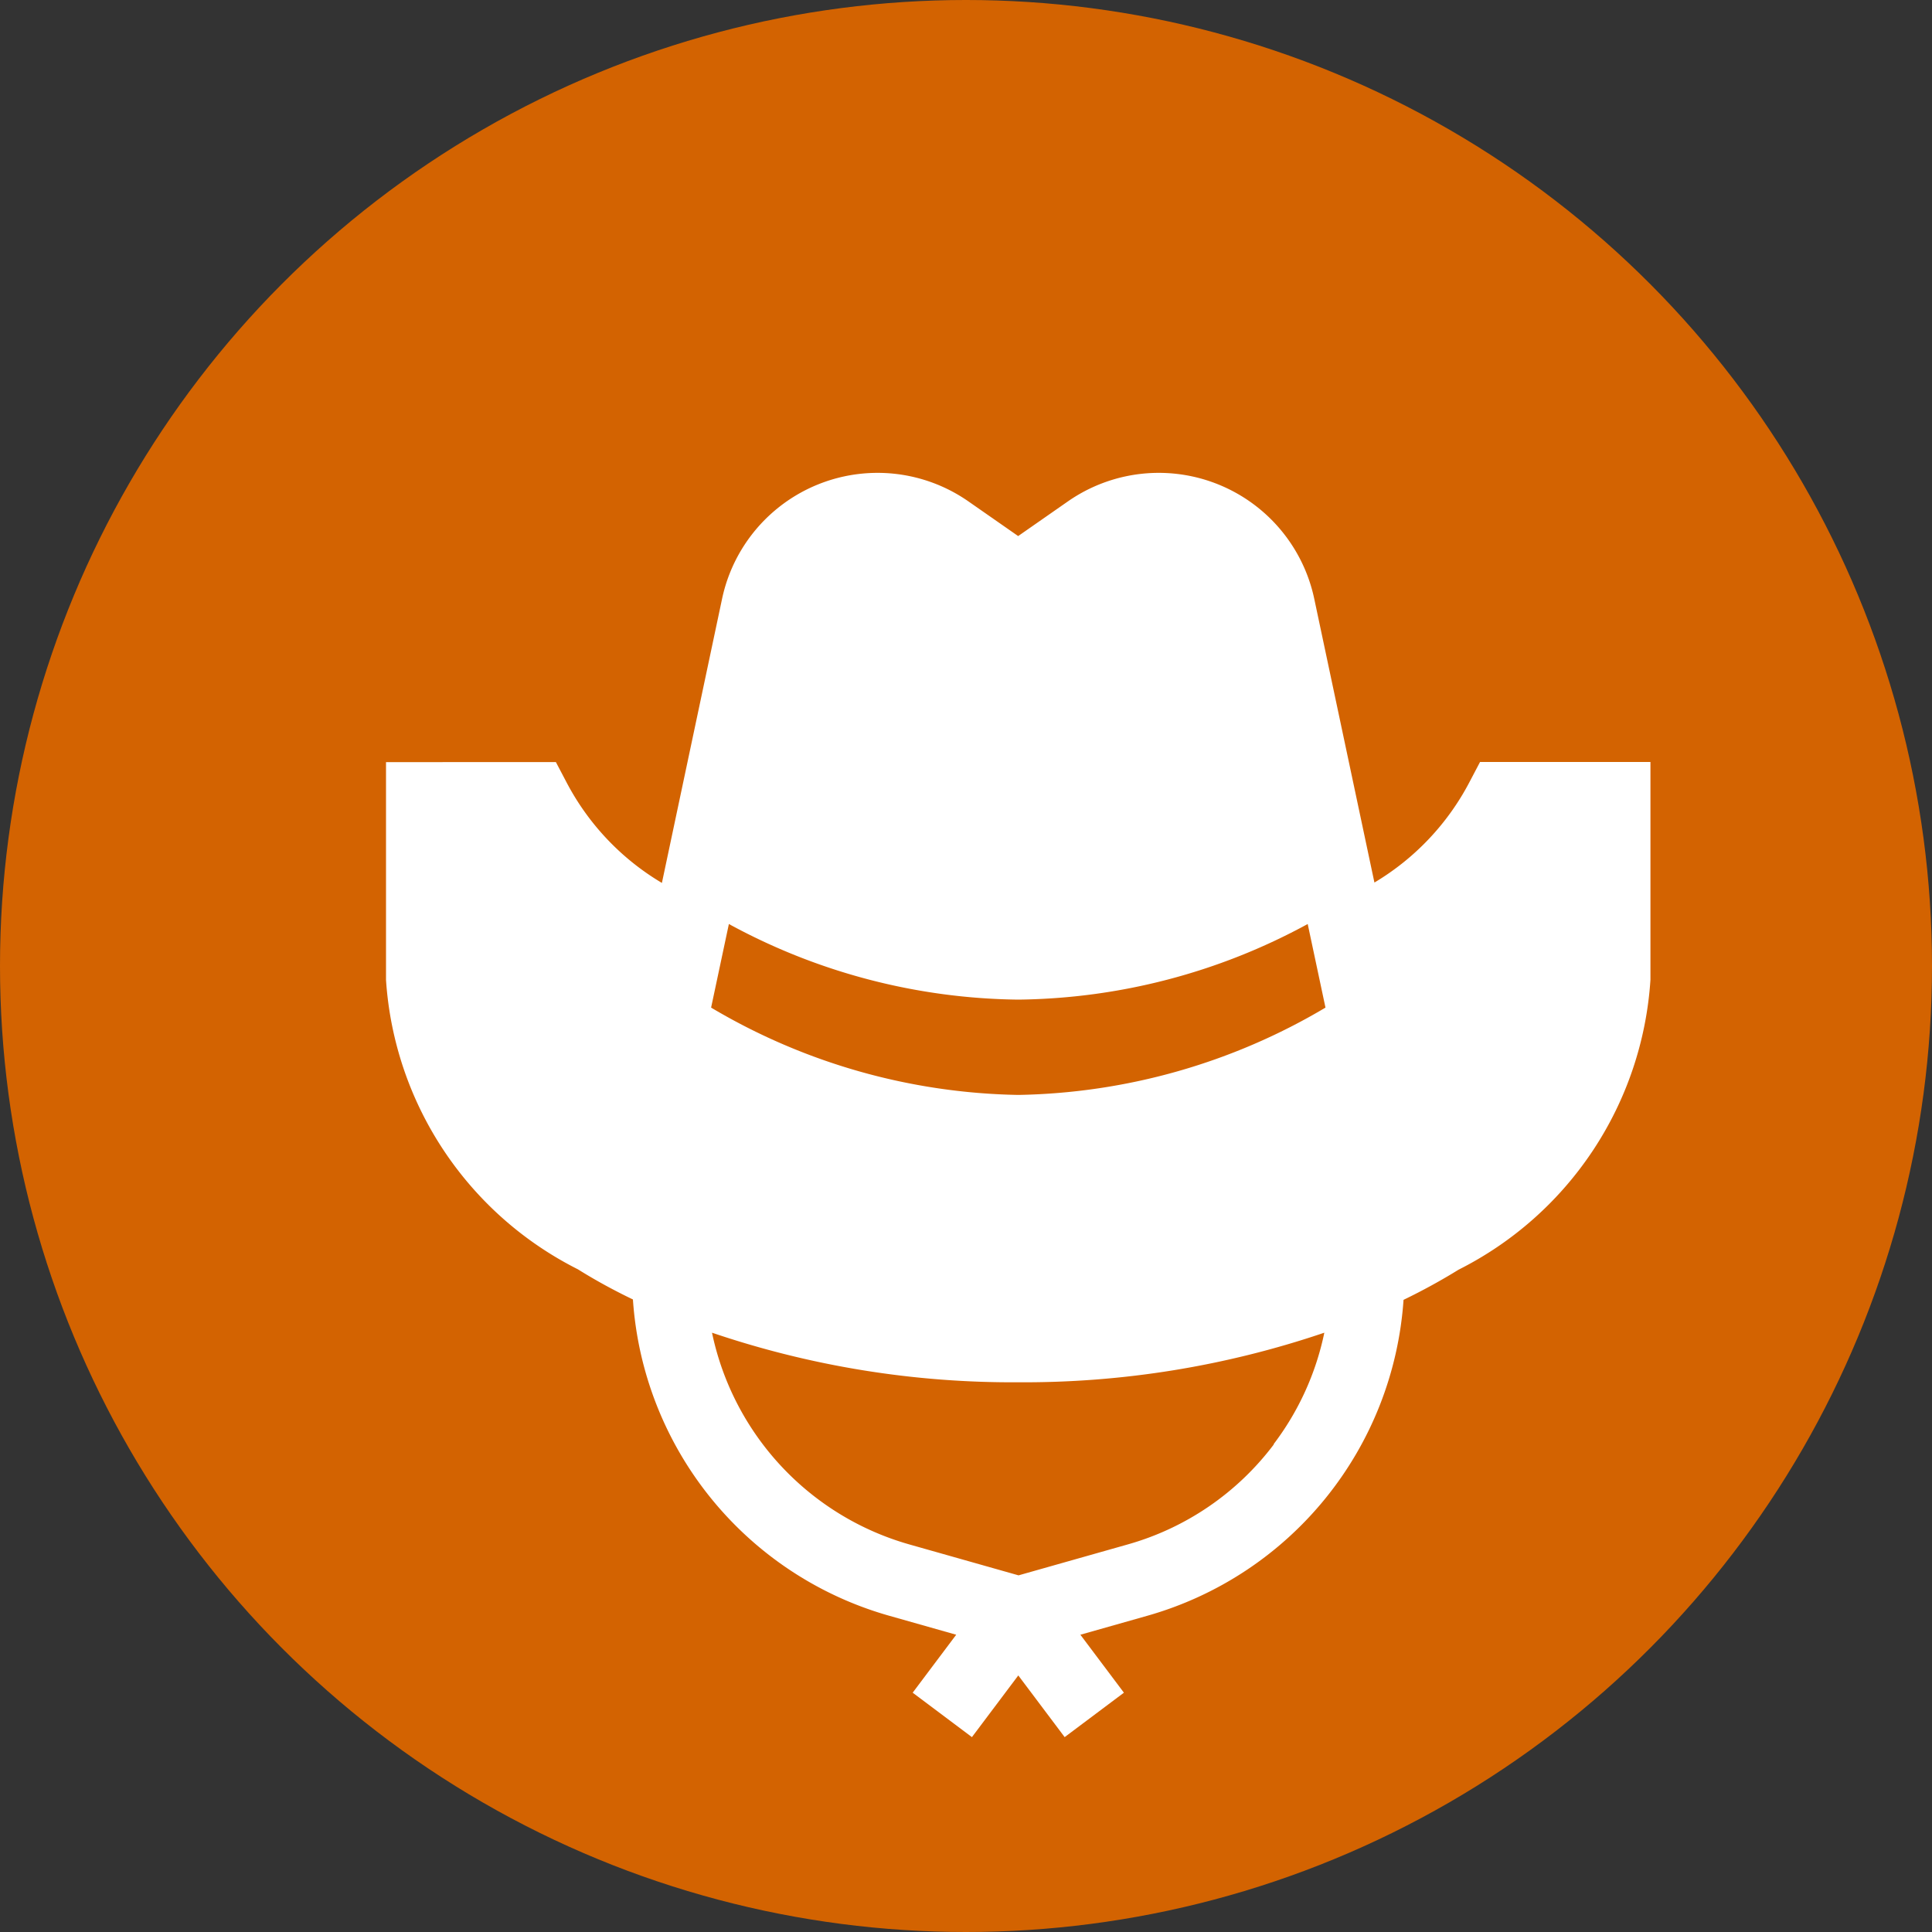 <svg xmlns="http://www.w3.org/2000/svg" width="15" height="15" viewBox="0 0 15 15">
  <rect x="0" y="0" width="15" height="15" fill="#333333" stroke="none"/>
  <g id="Group_3266" data-name="Group 3266" transform="translate(-509 -482)">
    <circle id="Ellipse_89" data-name="Ellipse 89" cx="7.5" cy="7.5" r="7.5" transform="translate(509 482)" fill="#d36301"/>
    <path id="cowboy-hat" d="M8.494,2.261l-.081.154a1.973,1.973,0,0,1-.739.782L7.207.995A1.234,1.234,0,0,0,5.294.238L4.908.507,4.522.238A1.234,1.234,0,0,0,2.609.995L2.142,3.2A1.973,1.973,0,0,1,1.4,2.416l-.081-.154H0V3.953A2.716,2.716,0,0,0,1.49,6.2q.2.125.427.234A2.744,2.744,0,0,0,3.908,8.89l.519.147-.338.45.46.345.36-.479.36.479.46-.345-.338-.45.519-.147A2.744,2.744,0,0,0,7.9,6.437q.223-.108.427-.234a2.716,2.716,0,0,0,1.49-2.251V2.261Zm-1.2,1.907a4.831,4.831,0,0,1-2.385.678,4.83,4.83,0,0,1-2.385-.678l.138-.649a4.8,4.8,0,0,0,2.247.587,4.8,4.8,0,0,0,2.247-.587Zm-.4,3.39a2.152,2.152,0,0,1-1.139.779l-.844.239-.844-.239A2.171,2.171,0,0,1,2.531,6.692a7.251,7.251,0,0,0,2.377.385,7.251,7.251,0,0,0,2.377-.385A2.153,2.153,0,0,1,6.891,7.558Z" transform="translate(511.997 485.655)" fill="#fff"/>
  </g>
</svg>
